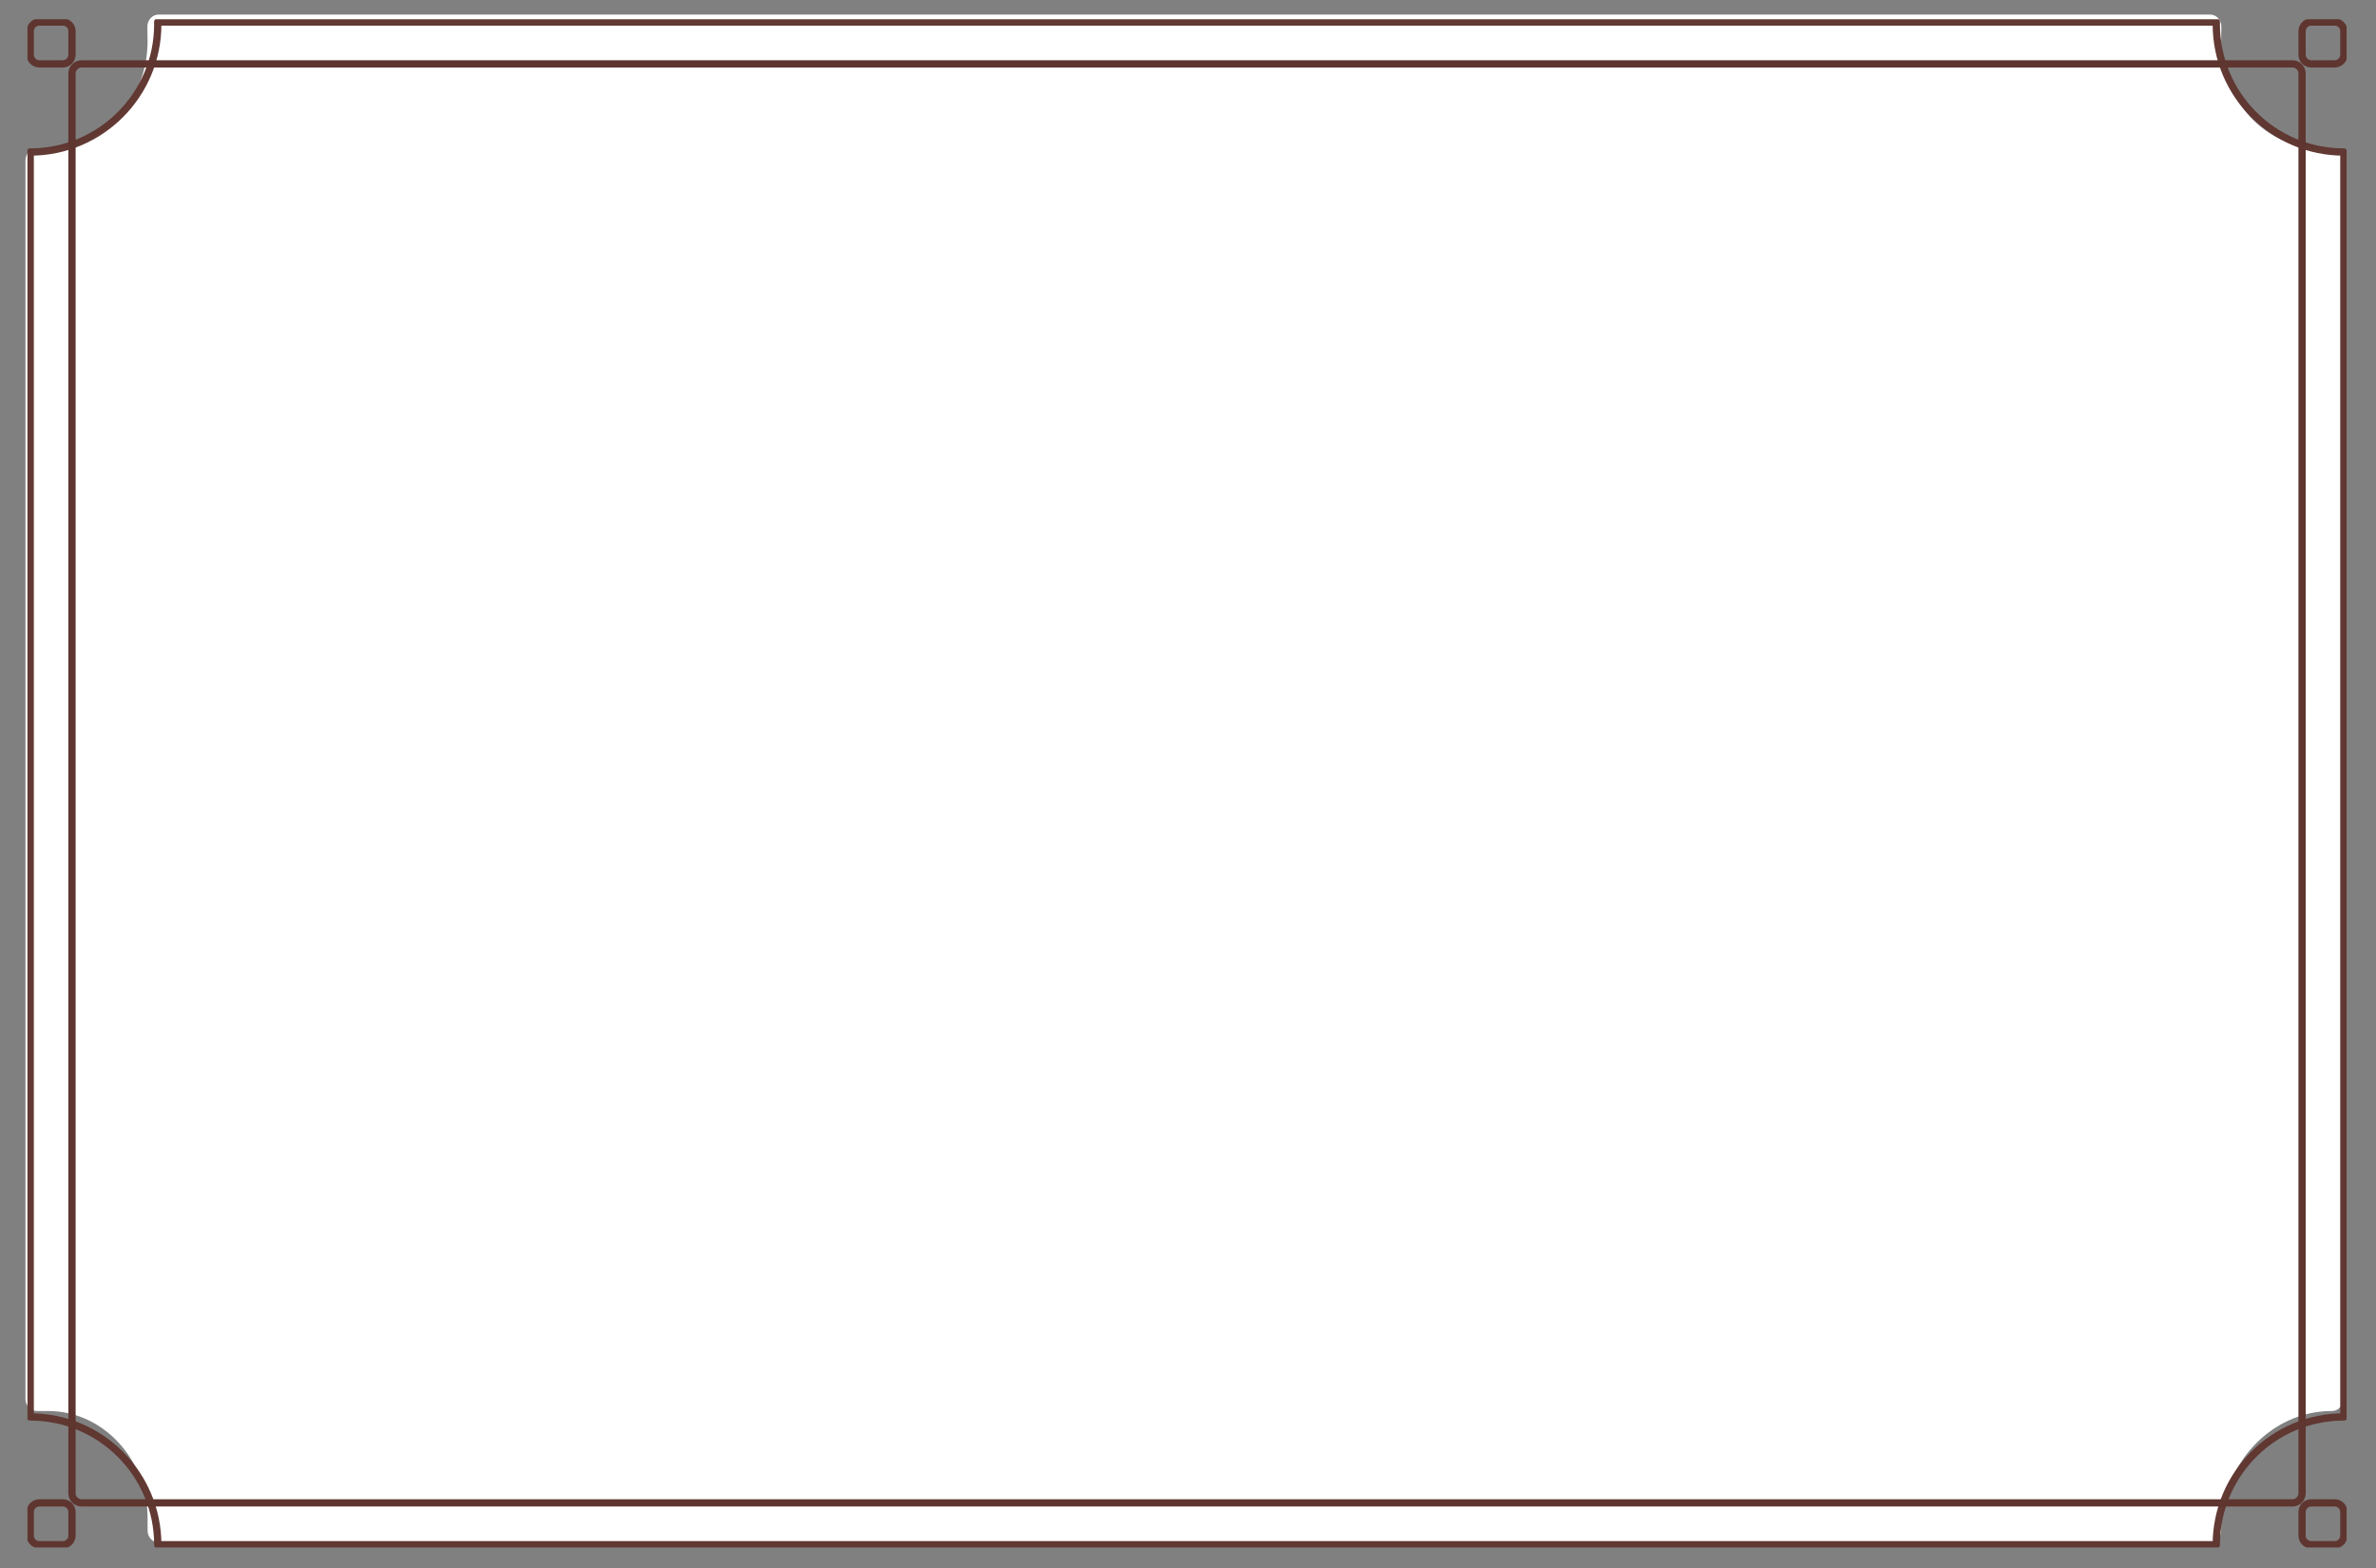 <svg width="653" height="431" viewBox="0 0 653 431" fill="none" xmlns="http://www.w3.org/2000/svg">
<rect x="0" y="0" width="653" height="431" fill="#808080" stroke="none"/>
<path d="M637.807 40.798C622.715 40.798 610.439 27.565 610.439 11.317L610.505 7.404C610.535 5.533 609.141 4 607.409 4H43.592C41.859 4 40.465 5.533 40.495 7.397L40.547 10.794L40.561 11.302C40.561 27.565 28.285 40.798 13.193 40.798H10.097C8.386 40.798 7 42.294 7 44.136V384.49C7 386.332 8.386 387.828 10.097 387.828H13.193C28.308 387.828 40.561 401.032 40.561 417.324V420.662C40.561 422.504 41.947 424 43.658 424H607.335C609.045 424 610.431 422.504 610.431 420.662C610.431 402.528 624.071 387.828 640.903 387.828C642.614 387.828 644 386.332 644 384.49V44.136C644 42.294 642.614 40.798 640.903 40.798H637.807Z" fill="white"/>
<g clip-path="url(#clip0_950_407)">
<path d="M630.047 17.558H22.42C20.965 17.558 19.786 18.739 19.786 20.197V410.441C19.786 411.898 20.965 413.08 22.42 413.08H630.047C631.502 413.08 632.681 411.898 632.681 410.441V20.197C632.681 18.739 631.502 17.558 630.047 17.558Z" stroke="#5F352F" stroke-width="2" stroke-linecap="round" stroke-linejoin="round"/>
<path d="M641.646 6.049H635.201C633.809 6.049 632.681 7.18 632.681 8.575V15.032C632.681 16.427 633.809 17.558 635.201 17.558H641.646C643.038 17.558 644.166 16.427 644.166 15.032V8.575C644.166 7.18 643.038 6.049 641.646 6.049Z" stroke="#5F352F" stroke-width="2" stroke-linecap="round" stroke-linejoin="round"/>
<path d="M17.266 6.049H10.821C9.429 6.049 8.301 7.18 8.301 8.575V15.032C8.301 16.427 9.429 17.558 10.821 17.558H17.266C18.658 17.558 19.786 16.427 19.786 15.032V8.575C19.786 7.18 18.658 6.049 17.266 6.049Z" stroke="#5F352F" stroke-width="2" stroke-linecap="round" stroke-linejoin="round"/>
<path d="M641.646 413.08H635.201C633.809 413.08 632.681 414.21 632.681 415.605V422.063C632.681 423.457 633.809 424.588 635.201 424.588H641.646C643.038 424.588 644.166 423.457 644.166 422.063V415.605C644.166 414.21 643.038 413.08 641.646 413.08Z" stroke="#5F352F" stroke-width="2" stroke-linecap="round" stroke-linejoin="round"/>
<path d="M17.266 413.08H10.821C9.429 413.08 8.301 414.21 8.301 415.605V422.063C8.301 423.457 9.429 424.588 10.821 424.588H17.266C18.658 424.588 19.786 423.457 19.786 422.063V415.605C19.786 414.21 18.658 413.08 17.266 413.08Z" stroke="#5F352F" stroke-width="2" stroke-linecap="round" stroke-linejoin="round"/>
<path opacity="0.98" d="M644.167 389.458V41.784C624.803 41.784 609.107 26.056 609.107 6.654C609.107 6.45 609.122 6.253 609.122 6.049H43.346C43.346 6.253 43.361 6.45 43.361 6.654C43.361 26.056 27.665 41.784 8.301 41.784V389.458C27.665 389.458 43.361 405.185 43.361 424.588H609.107C609.107 405.185 624.803 389.458 644.167 389.458Z" stroke="#5F352F" stroke-width="2" stroke-linecap="round" stroke-linejoin="round"/>
</g>
<defs>
<clipPath id="clip0_950_407">
<rect width="637.375" height="420.051" fill="white" transform="translate(7.546 5.293)"/>
</clipPath>
</defs>
</svg>
